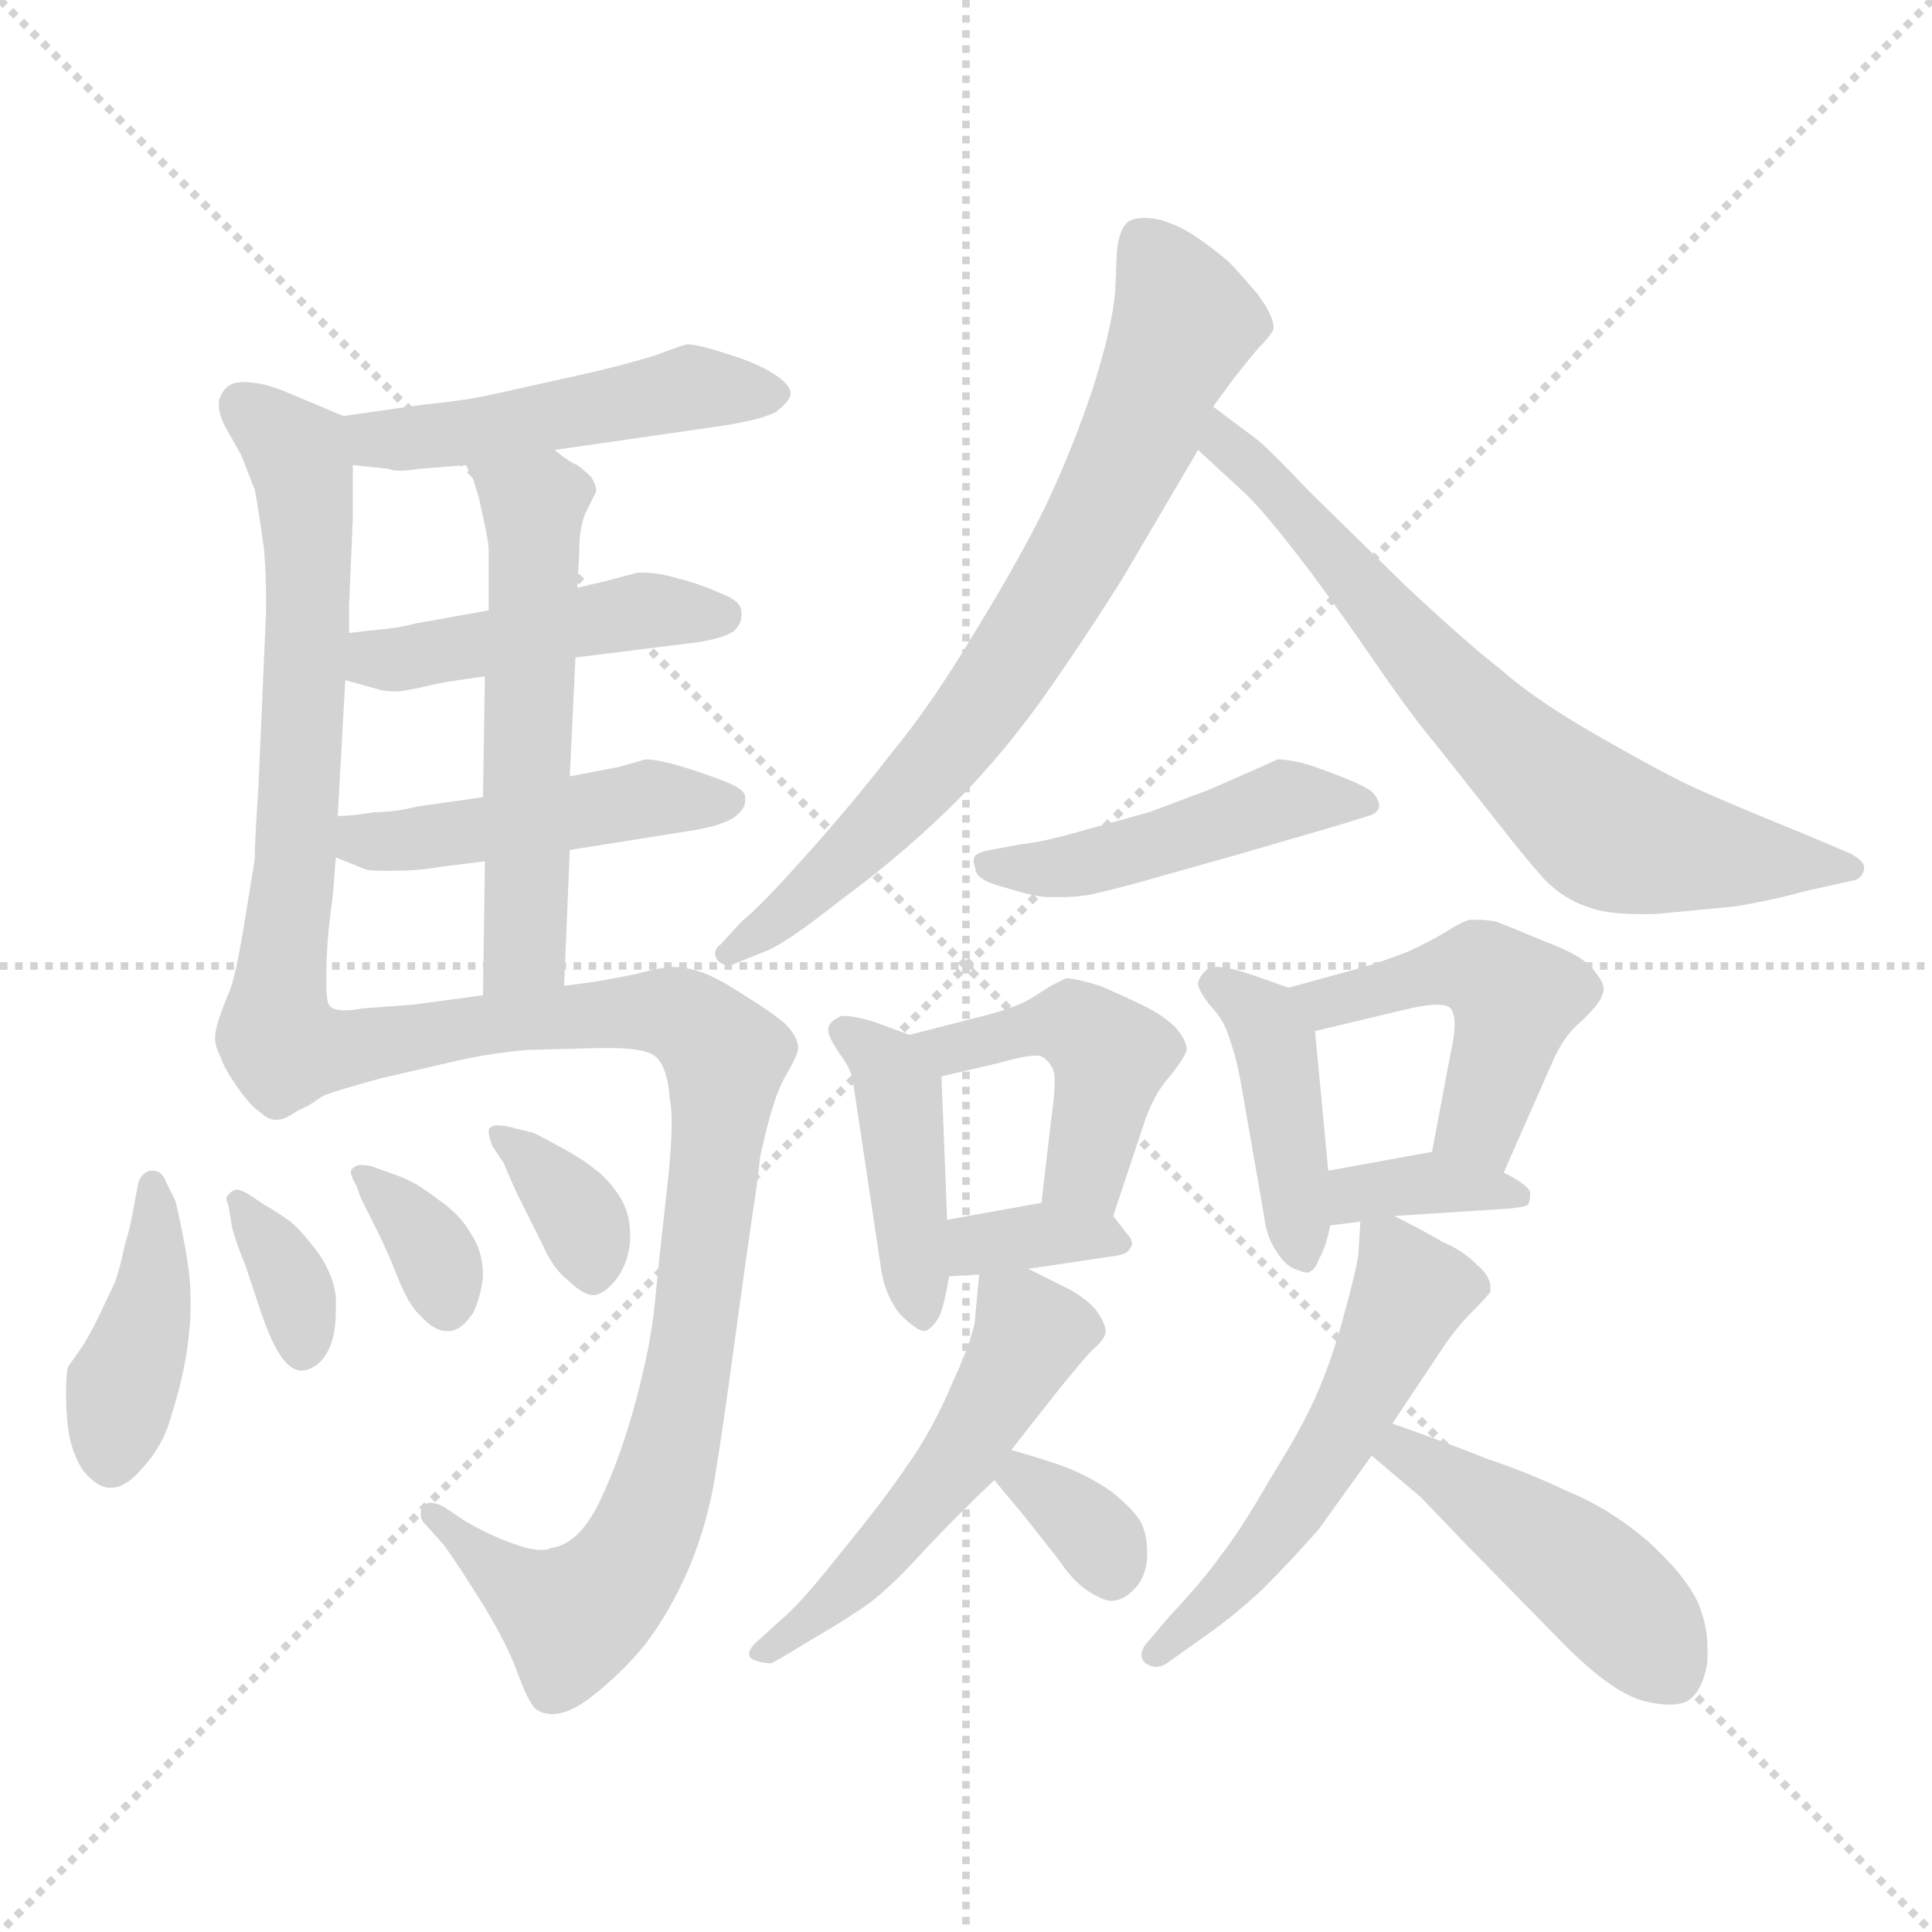 <svg xmlns="http://www.w3.org/2000/svg" version="1.1" viewBox="0 0 1024 1024">
  <g stroke="lightgray" stroke-dasharray="1,1" stroke-width="1" transform="scale(4, 4)">
    <line x1="0" y1="0" x2="256" y2="256" />
    <line x1="256" y1="0" x2="0" y2="256" />
    <line x1="128" y1="0" x2="128" y2="256" />
    <line x1="0" y1="128" x2="256" y2="128" />
  </g>
  <g transform="scale(1.0, -1.0) translate(0.0, -816.50)">
    <style type="text/css">
      
        @keyframes keyframes0 {
          from {
            stroke: blue;
            stroke-dashoffset: 479;
            stroke-width: 128;
          }
          61% {
            animation-timing-function: step-end;
            stroke: blue;
            stroke-dashoffset: 0;
            stroke-width: 128;
          }
          to {
            stroke: black;
            stroke-width: 1024;
          }
        }
        #make-me-a-hanzi-animation-0 {
          animation: keyframes0 0.64s both;
          animation-delay: 0s;
          animation-timing-function: linear;
        }
      
        @keyframes keyframes1 {
          from {
            stroke: blue;
            stroke-dashoffset: 641;
            stroke-width: 128;
          }
          68% {
            animation-timing-function: step-end;
            stroke: blue;
            stroke-dashoffset: 0;
            stroke-width: 128;
          }
          to {
            stroke: black;
            stroke-width: 1024;
          }
        }
        #make-me-a-hanzi-animation-1 {
          animation: keyframes1 0.772s both;
          animation-delay: 0.64s;
          animation-timing-function: linear;
        }
      
        @keyframes keyframes2 {
          from {
            stroke: blue;
            stroke-dashoffset: 452;
            stroke-width: 128;
          }
          60% {
            animation-timing-function: step-end;
            stroke: blue;
            stroke-dashoffset: 0;
            stroke-width: 128;
          }
          to {
            stroke: black;
            stroke-width: 1024;
          }
        }
        #make-me-a-hanzi-animation-2 {
          animation: keyframes2 0.618s both;
          animation-delay: 1.411s;
          animation-timing-function: linear;
        }
      
        @keyframes keyframes3 {
          from {
            stroke: blue;
            stroke-dashoffset: 462;
            stroke-width: 128;
          }
          60% {
            animation-timing-function: step-end;
            stroke: blue;
            stroke-dashoffset: 0;
            stroke-width: 128;
          }
          to {
            stroke: black;
            stroke-width: 1024;
          }
        }
        #make-me-a-hanzi-animation-3 {
          animation: keyframes3 0.626s both;
          animation-delay: 2.029s;
          animation-timing-function: linear;
        }
      
        @keyframes keyframes4 {
          from {
            stroke: blue;
            stroke-dashoffset: 549;
            stroke-width: 128;
          }
          64% {
            animation-timing-function: step-end;
            stroke: blue;
            stroke-dashoffset: 0;
            stroke-width: 128;
          }
          to {
            stroke: black;
            stroke-width: 1024;
          }
        }
        #make-me-a-hanzi-animation-4 {
          animation: keyframes4 0.697s both;
          animation-delay: 2.655s;
          animation-timing-function: linear;
        }
      
        @keyframes keyframes5 {
          from {
            stroke: blue;
            stroke-dashoffset: 906;
            stroke-width: 128;
          }
          75% {
            animation-timing-function: step-end;
            stroke: blue;
            stroke-dashoffset: 0;
            stroke-width: 128;
          }
          to {
            stroke: black;
            stroke-width: 1024;
          }
        }
        #make-me-a-hanzi-animation-5 {
          animation: keyframes5 0.987s both;
          animation-delay: 3.352s;
          animation-timing-function: linear;
        }
      
        @keyframes keyframes6 {
          from {
            stroke: blue;
            stroke-dashoffset: 405;
            stroke-width: 128;
          }
          57% {
            animation-timing-function: step-end;
            stroke: blue;
            stroke-dashoffset: 0;
            stroke-width: 128;
          }
          to {
            stroke: black;
            stroke-width: 1024;
          }
        }
        #make-me-a-hanzi-animation-6 {
          animation: keyframes6 0.58s both;
          animation-delay: 4.339s;
          animation-timing-function: linear;
        }
      
        @keyframes keyframes7 {
          from {
            stroke: blue;
            stroke-dashoffset: 345;
            stroke-width: 128;
          }
          53% {
            animation-timing-function: step-end;
            stroke: blue;
            stroke-dashoffset: 0;
            stroke-width: 128;
          }
          to {
            stroke: black;
            stroke-width: 1024;
          }
        }
        #make-me-a-hanzi-animation-7 {
          animation: keyframes7 0.531s both;
          animation-delay: 4.919s;
          animation-timing-function: linear;
        }
      
        @keyframes keyframes8 {
          from {
            stroke: blue;
            stroke-dashoffset: 345;
            stroke-width: 128;
          }
          53% {
            animation-timing-function: step-end;
            stroke: blue;
            stroke-dashoffset: 0;
            stroke-width: 128;
          }
          to {
            stroke: black;
            stroke-width: 1024;
          }
        }
        #make-me-a-hanzi-animation-8 {
          animation: keyframes8 0.531s both;
          animation-delay: 5.45s;
          animation-timing-function: linear;
        }
      
        @keyframes keyframes9 {
          from {
            stroke: blue;
            stroke-dashoffset: 349;
            stroke-width: 128;
          }
          53% {
            animation-timing-function: step-end;
            stroke: blue;
            stroke-dashoffset: 0;
            stroke-width: 128;
          }
          to {
            stroke: black;
            stroke-width: 1024;
          }
        }
        #make-me-a-hanzi-animation-9 {
          animation: keyframes9 0.534s both;
          animation-delay: 5.98s;
          animation-timing-function: linear;
        }
      
        @keyframes keyframes10 {
          from {
            stroke: blue;
            stroke-dashoffset: 727;
            stroke-width: 128;
          }
          70% {
            animation-timing-function: step-end;
            stroke: blue;
            stroke-dashoffset: 0;
            stroke-width: 128;
          }
          to {
            stroke: black;
            stroke-width: 1024;
          }
        }
        #make-me-a-hanzi-animation-10 {
          animation: keyframes10 0.842s both;
          animation-delay: 6.514s;
          animation-timing-function: linear;
        }
      
        @keyframes keyframes11 {
          from {
            stroke: blue;
            stroke-dashoffset: 688;
            stroke-width: 128;
          }
          69% {
            animation-timing-function: step-end;
            stroke: blue;
            stroke-dashoffset: 0;
            stroke-width: 128;
          }
          to {
            stroke: black;
            stroke-width: 1024;
          }
        }
        #make-me-a-hanzi-animation-11 {
          animation: keyframes11 0.81s both;
          animation-delay: 7.356s;
          animation-timing-function: linear;
        }
      
        @keyframes keyframes12 {
          from {
            stroke: blue;
            stroke-dashoffset: 463;
            stroke-width: 128;
          }
          60% {
            animation-timing-function: step-end;
            stroke: blue;
            stroke-dashoffset: 0;
            stroke-width: 128;
          }
          to {
            stroke: black;
            stroke-width: 1024;
          }
        }
        #make-me-a-hanzi-animation-12 {
          animation: keyframes12 0.627s both;
          animation-delay: 8.166s;
          animation-timing-function: linear;
        }
      
        @keyframes keyframes13 {
          from {
            stroke: blue;
            stroke-dashoffset: 419;
            stroke-width: 128;
          }
          58% {
            animation-timing-function: step-end;
            stroke: blue;
            stroke-dashoffset: 0;
            stroke-width: 128;
          }
          to {
            stroke: black;
            stroke-width: 1024;
          }
        }
        #make-me-a-hanzi-animation-13 {
          animation: keyframes13 0.591s both;
          animation-delay: 8.793s;
          animation-timing-function: linear;
        }
      
        @keyframes keyframes14 {
          from {
            stroke: blue;
            stroke-dashoffset: 443;
            stroke-width: 128;
          }
          59% {
            animation-timing-function: step-end;
            stroke: blue;
            stroke-dashoffset: 0;
            stroke-width: 128;
          }
          to {
            stroke: black;
            stroke-width: 1024;
          }
        }
        #make-me-a-hanzi-animation-14 {
          animation: keyframes14 0.611s both;
          animation-delay: 9.384s;
          animation-timing-function: linear;
        }
      
        @keyframes keyframes15 {
          from {
            stroke: blue;
            stroke-dashoffset: 347;
            stroke-width: 128;
          }
          53% {
            animation-timing-function: step-end;
            stroke: blue;
            stroke-dashoffset: 0;
            stroke-width: 128;
          }
          to {
            stroke: black;
            stroke-width: 1024;
          }
        }
        #make-me-a-hanzi-animation-15 {
          animation: keyframes15 0.532s both;
          animation-delay: 9.994s;
          animation-timing-function: linear;
        }
      
        @keyframes keyframes16 {
          from {
            stroke: blue;
            stroke-dashoffset: 416;
            stroke-width: 128;
          }
          58% {
            animation-timing-function: step-end;
            stroke: blue;
            stroke-dashoffset: 0;
            stroke-width: 128;
          }
          to {
            stroke: black;
            stroke-width: 1024;
          }
        }
        #make-me-a-hanzi-animation-16 {
          animation: keyframes16 0.589s both;
          animation-delay: 10.527s;
          animation-timing-function: linear;
        }
      
        @keyframes keyframes17 {
          from {
            stroke: blue;
            stroke-dashoffset: 464;
            stroke-width: 128;
          }
          60% {
            animation-timing-function: step-end;
            stroke: blue;
            stroke-dashoffset: 0;
            stroke-width: 128;
          }
          to {
            stroke: black;
            stroke-width: 1024;
          }
        }
        #make-me-a-hanzi-animation-17 {
          animation: keyframes17 0.628s both;
          animation-delay: 11.115s;
          animation-timing-function: linear;
        }
      
        @keyframes keyframes18 {
          from {
            stroke: blue;
            stroke-dashoffset: 357;
            stroke-width: 128;
          }
          54% {
            animation-timing-function: step-end;
            stroke: blue;
            stroke-dashoffset: 0;
            stroke-width: 128;
          }
          to {
            stroke: black;
            stroke-width: 1024;
          }
        }
        #make-me-a-hanzi-animation-18 {
          animation: keyframes18 0.541s both;
          animation-delay: 11.743s;
          animation-timing-function: linear;
        }
      
        @keyframes keyframes19 {
          from {
            stroke: blue;
            stroke-dashoffset: 513;
            stroke-width: 128;
          }
          63% {
            animation-timing-function: step-end;
            stroke: blue;
            stroke-dashoffset: 0;
            stroke-width: 128;
          }
          to {
            stroke: black;
            stroke-width: 1024;
          }
        }
        #make-me-a-hanzi-animation-19 {
          animation: keyframes19 0.667s both;
          animation-delay: 12.283s;
          animation-timing-function: linear;
        }
      
        @keyframes keyframes20 {
          from {
            stroke: blue;
            stroke-dashoffset: 332;
            stroke-width: 128;
          }
          52% {
            animation-timing-function: step-end;
            stroke: blue;
            stroke-dashoffset: 0;
            stroke-width: 128;
          }
          to {
            stroke: black;
            stroke-width: 1024;
          }
        }
        #make-me-a-hanzi-animation-20 {
          animation: keyframes20 0.52s both;
          animation-delay: 12.951s;
          animation-timing-function: linear;
        }
      
        @keyframes keyframes21 {
          from {
            stroke: blue;
            stroke-dashoffset: 534;
            stroke-width: 128;
          }
          63% {
            animation-timing-function: step-end;
            stroke: blue;
            stroke-dashoffset: 0;
            stroke-width: 128;
          }
          to {
            stroke: black;
            stroke-width: 1024;
          }
        }
        #make-me-a-hanzi-animation-21 {
          animation: keyframes21 0.685s both;
          animation-delay: 13.471s;
          animation-timing-function: linear;
        }
      
        @keyframes keyframes22 {
          from {
            stroke: blue;
            stroke-dashoffset: 453;
            stroke-width: 128;
          }
          60% {
            animation-timing-function: step-end;
            stroke: blue;
            stroke-dashoffset: 0;
            stroke-width: 128;
          }
          to {
            stroke: black;
            stroke-width: 1024;
          }
        }
        #make-me-a-hanzi-animation-22 {
          animation: keyframes22 0.619s both;
          animation-delay: 14.156s;
          animation-timing-function: linear;
        }
      
    </style>
    
      <path d="M 294 578 L 384 591 Q 403 594 411 598 Q 419 604 419 608 Q 419 613 409 619 Q 399 625 385 629 Q 370 634 364 634 Q 360 633 347 628 Q 334 624 313 619 L 259 607 Q 245 604 224 602 L 182 596 C 152 592 157 573 187 570 L 206 568 Q 208 567 212 567 Q 216 567 222 568 L 247 570 L 294 578 Z" fill="lightgray" />
    
      <path d="M 182 596 L 151 609 Q 139 614 129 614 Q 123 614 120 611 Q 117 608 116 604 L 116 602 Q 116 597 119 591 L 128 575 L 135 557 Q 137 547 140 525 Q 141 511 141 501 L 141 492 L 137 400 Q 135 370 135 361 L 129 324 Q 125 300 122 292 Q 114 273 114 267 L 114 266 Q 114 262 117 256 Q 119 250 126 240 Q 133 230 138 227 Q 142 223 146 223 L 147 223 Q 151 223 158 228 C 182 238 180 253 175 283 Q 173 285 173 294 L 173 300 Q 173 315 175 331 Q 177 346 177 350 L 178 362 L 179 384 L 183 456 L 185 481 L 185 495 L 187 542 L 187 570 C 187 594 187 594 182 596 Z" fill="lightgray" />
    
      <path d="M 305 468 L 369 476 Q 383 478 389 482 Q 393 486 393 490 L 393 492 Q 393 498 382 502 Q 371 507 359 510 Q 349 513 341 513 L 338 513 L 319 508 L 306 505 L 259 493 L 220 486 Q 213 484 203 483 Q 193 482 185 481 C 155 477 154 464 183 456 L 201 451 Q 204 450 211 450 Q 219 451 231 454 Q 242 456 257 458 L 305 468 Z" fill="lightgray" />
    
      <path d="M 302 366 L 365 376 Q 384 379 390 384 Q 395 388 395 392 L 395 394 Q 395 398 385 402 Q 375 406 362 410 Q 349 414 342 414 L 328 410 L 302 405 L 256 394 L 221 389 Q 209 386 198 386 Q 187 384 179 384 C 149 383 150 373 178 362 L 193 356 Q 195 355 201 355 L 209 355 Q 222 355 233 357 L 257 360 L 302 366 Z" fill="lightgray" />
    
      <path d="M 299 294 L 302 366 L 302 405 L 305 468 L 306 505 L 307 524 Q 307 538 311 546 L 316 556 Q 316 560 313 564 Q 310 567 306 570 Q 301 572 294 578 C 270 596 234 597 247 570 L 251 562 L 254 552 Q 255 547 257 538 Q 259 529 259 525 L 259 493 L 257 458 L 256 394 L 257 360 L 256 289 C 256 259 298 264 299 294 Z" fill="lightgray" />
    
      <path d="M 158 228 L 172 236 Q 180 239 202 245 L 241 254 Q 258 258 279 260 L 317 261 L 324 261 Q 343 261 348 256 Q 354 250 355 234 Q 356 229 356 222 Q 356 207 353 182 Q 349 146 347 125 Q 345 104 337 74 Q 329 44 318 21 Q 307 -2 292 -4 Q 290 -5 287 -5 Q 281 -5 273 -2 Q 261 2 247 10 L 235 18 Q 231 20 228 20 Q 226 20 224 18 Q 223 16 223 14 Q 223 11 225 9 L 235 -2 Q 243 -13 256 -34 Q 269 -55 275 -72 Q 281 -88 285 -90 Q 288 -92 293 -92 Q 301 -92 312 -84 Q 329 -71 342 -55 Q 355 -38 365 -15 Q 375 9 379 34 Q 383 58 390 110 Q 397 161 399 174 Q 401 186 403 204 Q 407 222 410 231 Q 413 241 418 249 Q 423 258 423 261 Q 423 267 416 274 Q 409 280 396 288 Q 384 296 375 300 Q 365 304 357 304 Q 351 304 336 300 Q 321 297 314 296 L 299 294 L 256 289 L 219 284 L 192 282 Q 187 281 183 281 Q 177 281 175 283 C 145 284 131 214 158 228 Z" fill="lightgray" />
    
      <path d="M 88 190 Q 86 196 81 196 L 79 196 Q 74 194 73 188 L 70 172 Q 69 166 66 156 Q 64 146 61 137 L 51 116 Q 46 106 41 99 L 36 92 Q 35 88 35 77 Q 35 65 37 54 Q 40 42 45 36 Q 51 29 57 28 L 59 28 Q 67 28 76 39 Q 87 51 91 67 Q 96 82 99 100 Q 101 114 101 123 L 101 129 Q 101 140 98 156 Q 95 172 93 180 L 88 190 Z" fill="lightgray" />
    
      <path d="M 131 184 Q 127 186 125 186 Q 122 185 121 183 Q 120 183 120 181 Q 120 180 121 178 L 123 166 Q 125 158 130 146 L 138 122 Q 143 107 148 99 Q 153 91 159 90 Q 165 90 170 95 Q 175 100 177 110 Q 178 115 178 122 L 178 129 Q 177 140 169 152 Q 160 164 154 169 Q 147 174 140 178 L 131 184 Z" fill="lightgray" />
    
      <path d="M 191 182 L 201 162 Q 205 154 211 139 Q 217 124 223 119 Q 230 111 237 111 L 239 111 Q 245 112 251 121 Q 255 130 256 140 Q 256 153 250 162 Q 245 171 236 178 Q 228 184 222 188 Q 215 192 209 194 L 198 198 Q 195 199 192 199 L 190 199 Q 187 198 186 196 L 186 195 Q 186 193 189 188 L 191 182 Z" fill="lightgray" />
    
      <path d="M 267 200 Q 272 188 275 182 L 287 158 Q 293 144 301 138 Q 309 130 315 130 Q 321 131 327 139 Q 333 147 334 159 L 334 162 Q 334 174 328 183 Q 322 192 315 197 Q 309 202 298 208 Q 287 214 283 216 L 271 219 Q 267 220 264 220 L 262 220 Q 259 219 259 217 Q 259 214 261 209 L 267 200 Z" fill="lightgray" />
    
      <path d="M 643 601 L 654 616 Q 661 625 667 632 Q 673 638 675 642 L 675 643 Q 675 649 667 660 Q 657 672 651 678 Q 644 684 634 691 Q 625 697 615 700 Q 610 701 607 701 Q 601 701 598 699 Q 593 695 592 683 L 591 661 Q 589 641 579 610 Q 569 580 555 550 Q 541 521 517 482 Q 493 442 473 418 Q 453 392 428 364 Q 403 336 393 328 L 382 316 Q 379 314 379 311 Q 379 310 380 308 Q 382 305 386 305 Q 388 305 390 306 L 405 312 Q 416 316 445 339 Q 475 361 501 386 Q 527 411 551 444 Q 575 478 595 510 L 635 578 L 643 601 Z" fill="lightgray" />
    
      <path d="M 635 578 L 661 554 Q 671 544 688 522 Q 705 500 727 468 Q 749 436 761 422 L 795 379 Q 809 361 819 350 Q 829 340 841 336 Q 851 332 869 332 L 877 332 L 919 336 Q 938 339 956 344 L 983 350 Q 987 351 988 356 L 988 357 Q 988 360 981 364 L 955 375 Q 913 392 896 400 Q 879 408 846 427 Q 813 446 795 462 Q 777 476 745 506 L 694 556 Q 674 577 667 583 L 643 601 C 619 619 613 598 635 578 Z" fill="lightgray" />
    
      <path d="M 525 366 Q 519 365 517 363 Q 516 362 516 360 Q 516 359 517 356 Q 517 350 533 346 Q 549 341 556 341 L 562 341 Q 569 341 576 342 Q 587 344 615 352 L 661 365 L 709 379 L 725 384 Q 730 385 731 389 Q 731 393 727 397 Q 723 400 713 404 Q 703 408 694 411 Q 684 414 677 414 Q 673 412 666 409 L 641 398 L 609 386 L 573 376 Q 552 370 541 369 L 525 366 Z" fill="lightgray" />
    
      <path d="M 482 268 L 463 275 Q 453 278 448 278 L 446 278 Q 439 275 439 271 L 439 270 Q 439 267 445 258 Q 451 250 452 244 L 467 144 Q 469 130 477 120 Q 486 111 490 111 Q 494 112 498 119 Q 501 127 503 140 L 502 170 L 499 246 C 498 262 498 262 482 268 Z" fill="lightgray" />
    
      <path d="M 590 172 L 606 220 Q 611 236 620 246 Q 628 256 629 260 Q 629 265 623 272 Q 617 278 607 283 Q 597 288 583 294 Q 570 298 565 298 L 557 294 L 546 287 Q 537 282 521 278 L 482 268 C 453 261 470 239 499 246 L 529 253 Q 543 257 549 257 Q 552 257 553 256 Q 556 254 558 250 Q 559 248 559 243 Q 559 236 557 222 L 552 179 C 549 149 581 144 590 172 Z" fill="lightgray" />
    
      <path d="M 545 144 L 592 151 Q 598 152 599 155 Q 600 156 600 157 Q 600 160 597 163 L 590 172 C 581 184 581 184 552 179 L 502 170 C 472 165 473 138 503 140 L 519 141 L 545 144 Z" fill="lightgray" />
    
      <path d="M 683 293 L 663 300 Q 651 304 645 304 Q 641 304 639 302 Q 635 298 635 295 Q 635 292 641 284 Q 649 276 652 265 Q 656 254 659 235 L 670 172 Q 671 162 676 154 Q 681 146 686 144 Q 691 142 693 142 Q 697 143 699 149 Q 703 156 705 167 L 704 196 L 697 270 C 695 289 695 289 683 293 Z" fill="lightgray" />
    
      <path d="M 797 195 L 823 254 Q 829 268 839 276 Q 849 286 849 289 Q 850 290 850 292 Q 850 296 845 302 Q 839 310 820 317 Q 801 325 793 328 Q 788 329 783 329 L 779 329 Q 775 328 767 323 Q 759 318 746 312 Q 733 307 723 304 L 683 293 C 654 285 668 263 697 270 L 743 281 Q 755 284 762 284 Q 767 284 769 282 Q 771 279 771 273 Q 771 268 769 259 L 759 206 C 753 177 785 168 797 195 Z" fill="lightgray" />
    
      <path d="M 739 172 L 801 176 Q 809 177 810 178 Q 811 180 811 184 Q 811 188 797 195 L 759 206 L 704 196 C 674 191 675 163 705 167 L 721 169 L 739 172 Z" fill="lightgray" />
    
      <path d="M 519 141 L 517 120 Q 517 110 505 84 Q 494 58 481 40 Q 469 22 446 -6 Q 424 -34 414 -42 L 403 -52 Q 397 -57 397 -60 Q 397 -62 399 -63 Q 404 -65 407 -65 L 409 -65 Q 413 -63 431 -52 Q 450 -41 461 -33 Q 473 -24 491 -4 Q 510 16 527 32 L 536 48 L 558 76 Q 574 96 579 101 Q 585 106 586 110 L 586 111 Q 586 115 581 122 Q 576 128 567 133 L 545 144 C 520 156 520 156 519 141 Z" fill="lightgray" />
    
      <path d="M 527 32 L 542 14 L 561 -10 Q 569 -22 577 -27 Q 585 -32 589 -32 Q 595 -32 601 -26 Q 607 -20 608 -10 L 608 -6 Q 608 4 604 11 Q 599 18 589 26 Q 579 33 567 38 Q 557 42 536 48 C 507 56 508 55 527 32 Z" fill="lightgray" />
    
      <path d="M 721 169 L 720 152 Q 719 144 713 122 Q 707 99 699 80 Q 691 61 674 34 Q 658 6 647 -8 Q 637 -22 620 -40 L 609 -53 Q 605 -57 605 -61 Q 605 -63 607 -65 Q 610 -67 613 -67 Q 616 -67 620 -64 L 634 -54 Q 653 -41 669 -26 Q 685 -10 699 6 L 727 45 L 738 62 L 766 104 Q 773 114 781 122 Q 789 130 790 132 L 790 134 Q 790 140 783 146 Q 775 154 765 158 Q 755 164 739 172 C 722 181 722 181 721 169 Z" fill="lightgray" />
    
      <path d="M 727 45 L 753 23 L 777 -2 L 826 -52 Q 853 -80 871 -85 Q 879 -87 885 -87 Q 892 -87 896 -84 Q 903 -78 905 -64 L 905 -57 Q 905 -45 900 -33 Q 893 -18 873 0 Q 853 17 831 26 Q 810 36 789 43 Q 769 51 738 62 C 710 72 704 64 727 45 Z" fill="lightgray" />
    
    
      <clipPath id="make-me-a-hanzi-clip-0">
        <path d="M 294 578 L 384 591 Q 403 594 411 598 Q 419 604 419 608 Q 419 613 409 619 Q 399 625 385 629 Q 370 634 364 634 Q 360 633 347 628 Q 334 624 313 619 L 259 607 Q 245 604 224 602 L 182 596 C 152 592 157 573 187 570 L 206 568 Q 208 567 212 567 Q 216 567 222 568 L 247 570 L 294 578 Z" />
      </clipPath>
      <path clip-path="url(#make-me-a-hanzi-clip-0)" d="M 190 591 L 199 584 L 227 585 L 366 611 L 408 608" fill="none" id="make-me-a-hanzi-animation-0" stroke-dasharray="351 702" stroke-linecap="round" />
    
      <clipPath id="make-me-a-hanzi-clip-1">
        <path d="M 182 596 L 151 609 Q 139 614 129 614 Q 123 614 120 611 Q 117 608 116 604 L 116 602 Q 116 597 119 591 L 128 575 L 135 557 Q 137 547 140 525 Q 141 511 141 501 L 141 492 L 137 400 Q 135 370 135 361 L 129 324 Q 125 300 122 292 Q 114 273 114 267 L 114 266 Q 114 262 117 256 Q 119 250 126 240 Q 133 230 138 227 Q 142 223 146 223 L 147 223 Q 151 223 158 228 C 182 238 180 253 175 283 Q 173 285 173 294 L 173 300 Q 173 315 175 331 Q 177 346 177 350 L 178 362 L 179 384 L 183 456 L 185 481 L 185 495 L 187 542 L 187 570 C 187 594 187 594 182 596 Z" />
      </clipPath>
      <path clip-path="url(#make-me-a-hanzi-clip-1)" d="M 126 603 L 157 576 L 163 535 L 157 358 L 142 263 L 147 234" fill="none" id="make-me-a-hanzi-animation-1" stroke-dasharray="513 1026" stroke-linecap="round" />
    
      <clipPath id="make-me-a-hanzi-clip-2">
        <path d="M 305 468 L 369 476 Q 383 478 389 482 Q 393 486 393 490 L 393 492 Q 393 498 382 502 Q 371 507 359 510 Q 349 513 341 513 L 338 513 L 319 508 L 306 505 L 259 493 L 220 486 Q 213 484 203 483 Q 193 482 185 481 C 155 477 154 464 183 456 L 201 451 Q 204 450 211 450 Q 219 451 231 454 Q 242 456 257 458 L 305 468 Z" />
      </clipPath>
      <path clip-path="url(#make-me-a-hanzi-clip-2)" d="M 190 474 L 213 467 L 340 493 L 382 491" fill="none" id="make-me-a-hanzi-animation-2" stroke-dasharray="324 648" stroke-linecap="round" />
    
      <clipPath id="make-me-a-hanzi-clip-3">
        <path d="M 302 366 L 365 376 Q 384 379 390 384 Q 395 388 395 392 L 395 394 Q 395 398 385 402 Q 375 406 362 410 Q 349 414 342 414 L 328 410 L 302 405 L 256 394 L 221 389 Q 209 386 198 386 Q 187 384 179 384 C 149 383 150 373 178 362 L 193 356 Q 195 355 201 355 L 209 355 Q 222 355 233 357 L 257 360 L 302 366 Z" />
      </clipPath>
      <path clip-path="url(#make-me-a-hanzi-clip-3)" d="M 184 378 L 192 371 L 215 371 L 344 393 L 386 393" fill="none" id="make-me-a-hanzi-animation-3" stroke-dasharray="334 668" stroke-linecap="round" />
    
      <clipPath id="make-me-a-hanzi-clip-4">
        <path d="M 299 294 L 302 366 L 302 405 L 305 468 L 306 505 L 307 524 Q 307 538 311 546 L 316 556 Q 316 560 313 564 Q 310 567 306 570 Q 301 572 294 578 C 270 596 234 597 247 570 L 251 562 L 254 552 Q 255 547 257 538 Q 259 529 259 525 L 259 493 L 257 458 L 256 394 L 257 360 L 256 289 C 256 259 298 264 299 294 Z" />
      </clipPath>
      <path clip-path="url(#make-me-a-hanzi-clip-4)" d="M 255 569 L 283 548 L 278 313 L 262 296" fill="none" id="make-me-a-hanzi-animation-4" stroke-dasharray="421 842" stroke-linecap="round" />
    
      <clipPath id="make-me-a-hanzi-clip-5">
        <path d="M 158 228 L 172 236 Q 180 239 202 245 L 241 254 Q 258 258 279 260 L 317 261 L 324 261 Q 343 261 348 256 Q 354 250 355 234 Q 356 229 356 222 Q 356 207 353 182 Q 349 146 347 125 Q 345 104 337 74 Q 329 44 318 21 Q 307 -2 292 -4 Q 290 -5 287 -5 Q 281 -5 273 -2 Q 261 2 247 10 L 235 18 Q 231 20 228 20 Q 226 20 224 18 Q 223 16 223 14 Q 223 11 225 9 L 235 -2 Q 243 -13 256 -34 Q 269 -55 275 -72 Q 281 -88 285 -90 Q 288 -92 293 -92 Q 301 -92 312 -84 Q 329 -71 342 -55 Q 355 -38 365 -15 Q 375 9 379 34 Q 383 58 390 110 Q 397 161 399 174 Q 401 186 403 204 Q 407 222 410 231 Q 413 241 418 249 Q 423 258 423 261 Q 423 267 416 274 Q 409 280 396 288 Q 384 296 375 300 Q 365 304 357 304 Q 351 304 336 300 Q 321 297 314 296 L 299 294 L 256 289 L 219 284 L 192 282 Q 187 281 183 281 Q 177 281 175 283 C 145 284 131 214 158 228 Z" />
      </clipPath>
      <path clip-path="url(#make-me-a-hanzi-clip-5)" d="M 166 238 L 190 262 L 279 277 L 358 279 L 385 257 L 364 85 L 349 22 L 335 -10 L 303 -41 L 266 -19 L 228 15" fill="none" id="make-me-a-hanzi-animation-5" stroke-dasharray="778 1556" stroke-linecap="round" />
    
      <clipPath id="make-me-a-hanzi-clip-6">
        <path d="M 88 190 Q 86 196 81 196 L 79 196 Q 74 194 73 188 L 70 172 Q 69 166 66 156 Q 64 146 61 137 L 51 116 Q 46 106 41 99 L 36 92 Q 35 88 35 77 Q 35 65 37 54 Q 40 42 45 36 Q 51 29 57 28 L 59 28 Q 67 28 76 39 Q 87 51 91 67 Q 96 82 99 100 Q 101 114 101 123 L 101 129 Q 101 140 98 156 Q 95 172 93 180 L 88 190 Z" />
      </clipPath>
      <path clip-path="url(#make-me-a-hanzi-clip-6)" d="M 80 189 L 80 126 L 58 43" fill="none" id="make-me-a-hanzi-animation-6" stroke-dasharray="277 554" stroke-linecap="round" />
    
      <clipPath id="make-me-a-hanzi-clip-7">
        <path d="M 131 184 Q 127 186 125 186 Q 122 185 121 183 Q 120 183 120 181 Q 120 180 121 178 L 123 166 Q 125 158 130 146 L 138 122 Q 143 107 148 99 Q 153 91 159 90 Q 165 90 170 95 Q 175 100 177 110 Q 178 115 178 122 L 178 129 Q 177 140 169 152 Q 160 164 154 169 Q 147 174 140 178 L 131 184 Z" />
      </clipPath>
      <path clip-path="url(#make-me-a-hanzi-clip-7)" d="M 124 181 L 157 130 L 160 102" fill="none" id="make-me-a-hanzi-animation-7" stroke-dasharray="217 434" stroke-linecap="round" />
    
      <clipPath id="make-me-a-hanzi-clip-8">
        <path d="M 191 182 L 201 162 Q 205 154 211 139 Q 217 124 223 119 Q 230 111 237 111 L 239 111 Q 245 112 251 121 Q 255 130 256 140 Q 256 153 250 162 Q 245 171 236 178 Q 228 184 222 188 Q 215 192 209 194 L 198 198 Q 195 199 192 199 L 190 199 Q 187 198 186 196 L 186 195 Q 186 193 189 188 L 191 182 Z" />
      </clipPath>
      <path clip-path="url(#make-me-a-hanzi-clip-8)" d="M 190 196 L 226 159 L 238 124" fill="none" id="make-me-a-hanzi-animation-8" stroke-dasharray="217 434" stroke-linecap="round" />
    
      <clipPath id="make-me-a-hanzi-clip-9">
        <path d="M 267 200 Q 272 188 275 182 L 287 158 Q 293 144 301 138 Q 309 130 315 130 Q 321 131 327 139 Q 333 147 334 159 L 334 162 Q 334 174 328 183 Q 322 192 315 197 Q 309 202 298 208 Q 287 214 283 216 L 271 219 Q 267 220 264 220 L 262 220 Q 259 219 259 217 Q 259 214 261 209 L 267 200 Z" />
      </clipPath>
      <path clip-path="url(#make-me-a-hanzi-clip-9)" d="M 263 216 L 303 177 L 315 142" fill="none" id="make-me-a-hanzi-animation-9" stroke-dasharray="221 442" stroke-linecap="round" />
    
      <clipPath id="make-me-a-hanzi-clip-10">
        <path d="M 643 601 L 654 616 Q 661 625 667 632 Q 673 638 675 642 L 675 643 Q 675 649 667 660 Q 657 672 651 678 Q 644 684 634 691 Q 625 697 615 700 Q 610 701 607 701 Q 601 701 598 699 Q 593 695 592 683 L 591 661 Q 589 641 579 610 Q 569 580 555 550 Q 541 521 517 482 Q 493 442 473 418 Q 453 392 428 364 Q 403 336 393 328 L 382 316 Q 379 314 379 311 Q 379 310 380 308 Q 382 305 386 305 Q 388 305 390 306 L 405 312 Q 416 316 445 339 Q 475 361 501 386 Q 527 411 551 444 Q 575 478 595 510 L 635 578 L 643 601 Z" />
      </clipPath>
      <path clip-path="url(#make-me-a-hanzi-clip-10)" d="M 605 690 L 628 644 L 576 530 L 501 416 L 430 344 L 384 311" fill="none" id="make-me-a-hanzi-animation-10" stroke-dasharray="599 1198" stroke-linecap="round" />
    
      <clipPath id="make-me-a-hanzi-clip-11">
        <path d="M 635 578 L 661 554 Q 671 544 688 522 Q 705 500 727 468 Q 749 436 761 422 L 795 379 Q 809 361 819 350 Q 829 340 841 336 Q 851 332 869 332 L 877 332 L 919 336 Q 938 339 956 344 L 983 350 Q 987 351 988 356 L 988 357 Q 988 360 981 364 L 955 375 Q 913 392 896 400 Q 879 408 846 427 Q 813 446 795 462 Q 777 476 745 506 L 694 556 Q 674 577 667 583 L 643 601 C 619 619 613 598 635 578 Z" />
      </clipPath>
      <path clip-path="url(#make-me-a-hanzi-clip-11)" d="M 647 593 L 648 581 L 680 554 L 760 460 L 853 376 L 909 363 L 981 357" fill="none" id="make-me-a-hanzi-animation-11" stroke-dasharray="560 1120" stroke-linecap="round" />
    
      <clipPath id="make-me-a-hanzi-clip-12">
        <path d="M 525 366 Q 519 365 517 363 Q 516 362 516 360 Q 516 359 517 356 Q 517 350 533 346 Q 549 341 556 341 L 562 341 Q 569 341 576 342 Q 587 344 615 352 L 661 365 L 709 379 L 725 384 Q 730 385 731 389 Q 731 393 727 397 Q 723 400 713 404 Q 703 408 694 411 Q 684 414 677 414 Q 673 412 666 409 L 641 398 L 609 386 L 573 376 Q 552 370 541 369 L 525 366 Z" />
      </clipPath>
      <path clip-path="url(#make-me-a-hanzi-clip-12)" d="M 523 360 L 568 357 L 680 393 L 724 391" fill="none" id="make-me-a-hanzi-animation-12" stroke-dasharray="335 670" stroke-linecap="round" />
    
      <clipPath id="make-me-a-hanzi-clip-13">
        <path d="M 482 268 L 463 275 Q 453 278 448 278 L 446 278 Q 439 275 439 271 L 439 270 Q 439 267 445 258 Q 451 250 452 244 L 467 144 Q 469 130 477 120 Q 486 111 490 111 Q 494 112 498 119 Q 501 127 503 140 L 502 170 L 499 246 C 498 262 498 262 482 268 Z" />
      </clipPath>
      <path clip-path="url(#make-me-a-hanzi-clip-13)" d="M 447 271 L 471 251 L 477 238 L 488 121" fill="none" id="make-me-a-hanzi-animation-13" stroke-dasharray="291 582" stroke-linecap="round" />
    
      <clipPath id="make-me-a-hanzi-clip-14">
        <path d="M 590 172 L 606 220 Q 611 236 620 246 Q 628 256 629 260 Q 629 265 623 272 Q 617 278 607 283 Q 597 288 583 294 Q 570 298 565 298 L 557 294 L 546 287 Q 537 282 521 278 L 482 268 C 453 261 470 239 499 246 L 529 253 Q 543 257 549 257 Q 552 257 553 256 Q 556 254 558 250 Q 559 248 559 243 Q 559 236 557 222 L 552 179 C 549 149 581 144 590 172 Z" />
      </clipPath>
      <path clip-path="url(#make-me-a-hanzi-clip-14)" d="M 490 265 L 505 261 L 562 274 L 589 257 L 575 195 L 560 185" fill="none" id="make-me-a-hanzi-animation-14" stroke-dasharray="315 630" stroke-linecap="round" />
    
      <clipPath id="make-me-a-hanzi-clip-15">
        <path d="M 545 144 L 592 151 Q 598 152 599 155 Q 600 156 600 157 Q 600 160 597 163 L 590 172 C 581 184 581 184 552 179 L 502 170 C 472 165 473 138 503 140 L 519 141 L 545 144 Z" />
      </clipPath>
      <path clip-path="url(#make-me-a-hanzi-clip-15)" d="M 507 148 L 518 157 L 536 160 L 595 158" fill="none" id="make-me-a-hanzi-animation-15" stroke-dasharray="219 438" stroke-linecap="round" />
    
      <clipPath id="make-me-a-hanzi-clip-16">
        <path d="M 683 293 L 663 300 Q 651 304 645 304 Q 641 304 639 302 Q 635 298 635 295 Q 635 292 641 284 Q 649 276 652 265 Q 656 254 659 235 L 670 172 Q 671 162 676 154 Q 681 146 686 144 Q 691 142 693 142 Q 697 143 699 149 Q 703 156 705 167 L 704 196 L 697 270 C 695 289 695 289 683 293 Z" />
      </clipPath>
      <path clip-path="url(#make-me-a-hanzi-clip-16)" d="M 645 294 L 670 276 L 677 261 L 691 149" fill="none" id="make-me-a-hanzi-animation-16" stroke-dasharray="288 576" stroke-linecap="round" />
    
      <clipPath id="make-me-a-hanzi-clip-17">
        <path d="M 797 195 L 823 254 Q 829 268 839 276 Q 849 286 849 289 Q 850 290 850 292 Q 850 296 845 302 Q 839 310 820 317 Q 801 325 793 328 Q 788 329 783 329 L 779 329 Q 775 328 767 323 Q 759 318 746 312 Q 733 307 723 304 L 683 293 C 654 285 668 263 697 270 L 743 281 Q 755 284 762 284 Q 767 284 769 282 Q 771 279 771 273 Q 771 268 769 259 L 759 206 C 753 177 785 168 797 195 Z" />
      </clipPath>
      <path clip-path="url(#make-me-a-hanzi-clip-17)" d="M 691 290 L 706 287 L 772 303 L 785 303 L 800 292 L 801 275 L 784 221 L 767 211" fill="none" id="make-me-a-hanzi-animation-17" stroke-dasharray="336 672" stroke-linecap="round" />
    
      <clipPath id="make-me-a-hanzi-clip-18">
        <path d="M 739 172 L 801 176 Q 809 177 810 178 Q 811 180 811 184 Q 811 188 797 195 L 759 206 L 704 196 C 674 191 675 163 705 167 L 721 169 L 739 172 Z" />
      </clipPath>
      <path clip-path="url(#make-me-a-hanzi-clip-18)" d="M 708 174 L 719 184 L 755 190 L 804 182" fill="none" id="make-me-a-hanzi-animation-18" stroke-dasharray="229 458" stroke-linecap="round" />
    
      <clipPath id="make-me-a-hanzi-clip-19">
        <path d="M 519 141 L 517 120 Q 517 110 505 84 Q 494 58 481 40 Q 469 22 446 -6 Q 424 -34 414 -42 L 403 -52 Q 397 -57 397 -60 Q 397 -62 399 -63 Q 404 -65 407 -65 L 409 -65 Q 413 -63 431 -52 Q 450 -41 461 -33 Q 473 -24 491 -4 Q 510 16 527 32 L 536 48 L 558 76 Q 574 96 579 101 Q 585 106 586 110 L 586 111 Q 586 115 581 122 Q 576 128 567 133 L 545 144 C 520 156 520 156 519 141 Z" />
      </clipPath>
      <path clip-path="url(#make-me-a-hanzi-clip-19)" d="M 526 135 L 546 110 L 511 46 L 449 -25 L 420 -51 L 403 -58" fill="none" id="make-me-a-hanzi-animation-19" stroke-dasharray="385 770" stroke-linecap="round" />
    
      <clipPath id="make-me-a-hanzi-clip-20">
        <path d="M 527 32 L 542 14 L 561 -10 Q 569 -22 577 -27 Q 585 -32 589 -32 Q 595 -32 601 -26 Q 607 -20 608 -10 L 608 -6 Q 608 4 604 11 Q 599 18 589 26 Q 579 33 567 38 Q 557 42 536 48 C 507 56 508 55 527 32 Z" />
      </clipPath>
      <path clip-path="url(#make-me-a-hanzi-clip-20)" d="M 541 40 L 542 33 L 578 5 L 589 -16" fill="none" id="make-me-a-hanzi-animation-20" stroke-dasharray="204 408" stroke-linecap="round" />
    
      <clipPath id="make-me-a-hanzi-clip-21">
        <path d="M 721 169 L 720 152 Q 719 144 713 122 Q 707 99 699 80 Q 691 61 674 34 Q 658 6 647 -8 Q 637 -22 620 -40 L 609 -53 Q 605 -57 605 -61 Q 605 -63 607 -65 Q 610 -67 613 -67 Q 616 -67 620 -64 L 634 -54 Q 653 -41 669 -26 Q 685 -10 699 6 L 727 45 L 738 62 L 766 104 Q 773 114 781 122 Q 789 130 790 132 L 790 134 Q 790 140 783 146 Q 775 154 765 158 Q 755 164 739 172 C 722 181 722 181 721 169 Z" />
      </clipPath>
      <path clip-path="url(#make-me-a-hanzi-clip-21)" d="M 726 164 L 739 153 L 748 132 L 718 69 L 673 0 L 612 -60" fill="none" id="make-me-a-hanzi-animation-21" stroke-dasharray="406 812" stroke-linecap="round" />
    
      <clipPath id="make-me-a-hanzi-clip-22">
        <path d="M 727 45 L 753 23 L 777 -2 L 826 -52 Q 853 -80 871 -85 Q 879 -87 885 -87 Q 892 -87 896 -84 Q 903 -78 905 -64 L 905 -57 Q 905 -45 900 -33 Q 893 -18 873 0 Q 853 17 831 26 Q 810 36 789 43 Q 769 51 738 62 C 710 72 704 64 727 45 Z" />
      </clipPath>
      <path clip-path="url(#make-me-a-hanzi-clip-22)" d="M 735 46 L 744 48 L 839 -16 L 887 -71" fill="none" id="make-me-a-hanzi-animation-22" stroke-dasharray="325 650" stroke-linecap="round" />
    
  </g>
</svg>